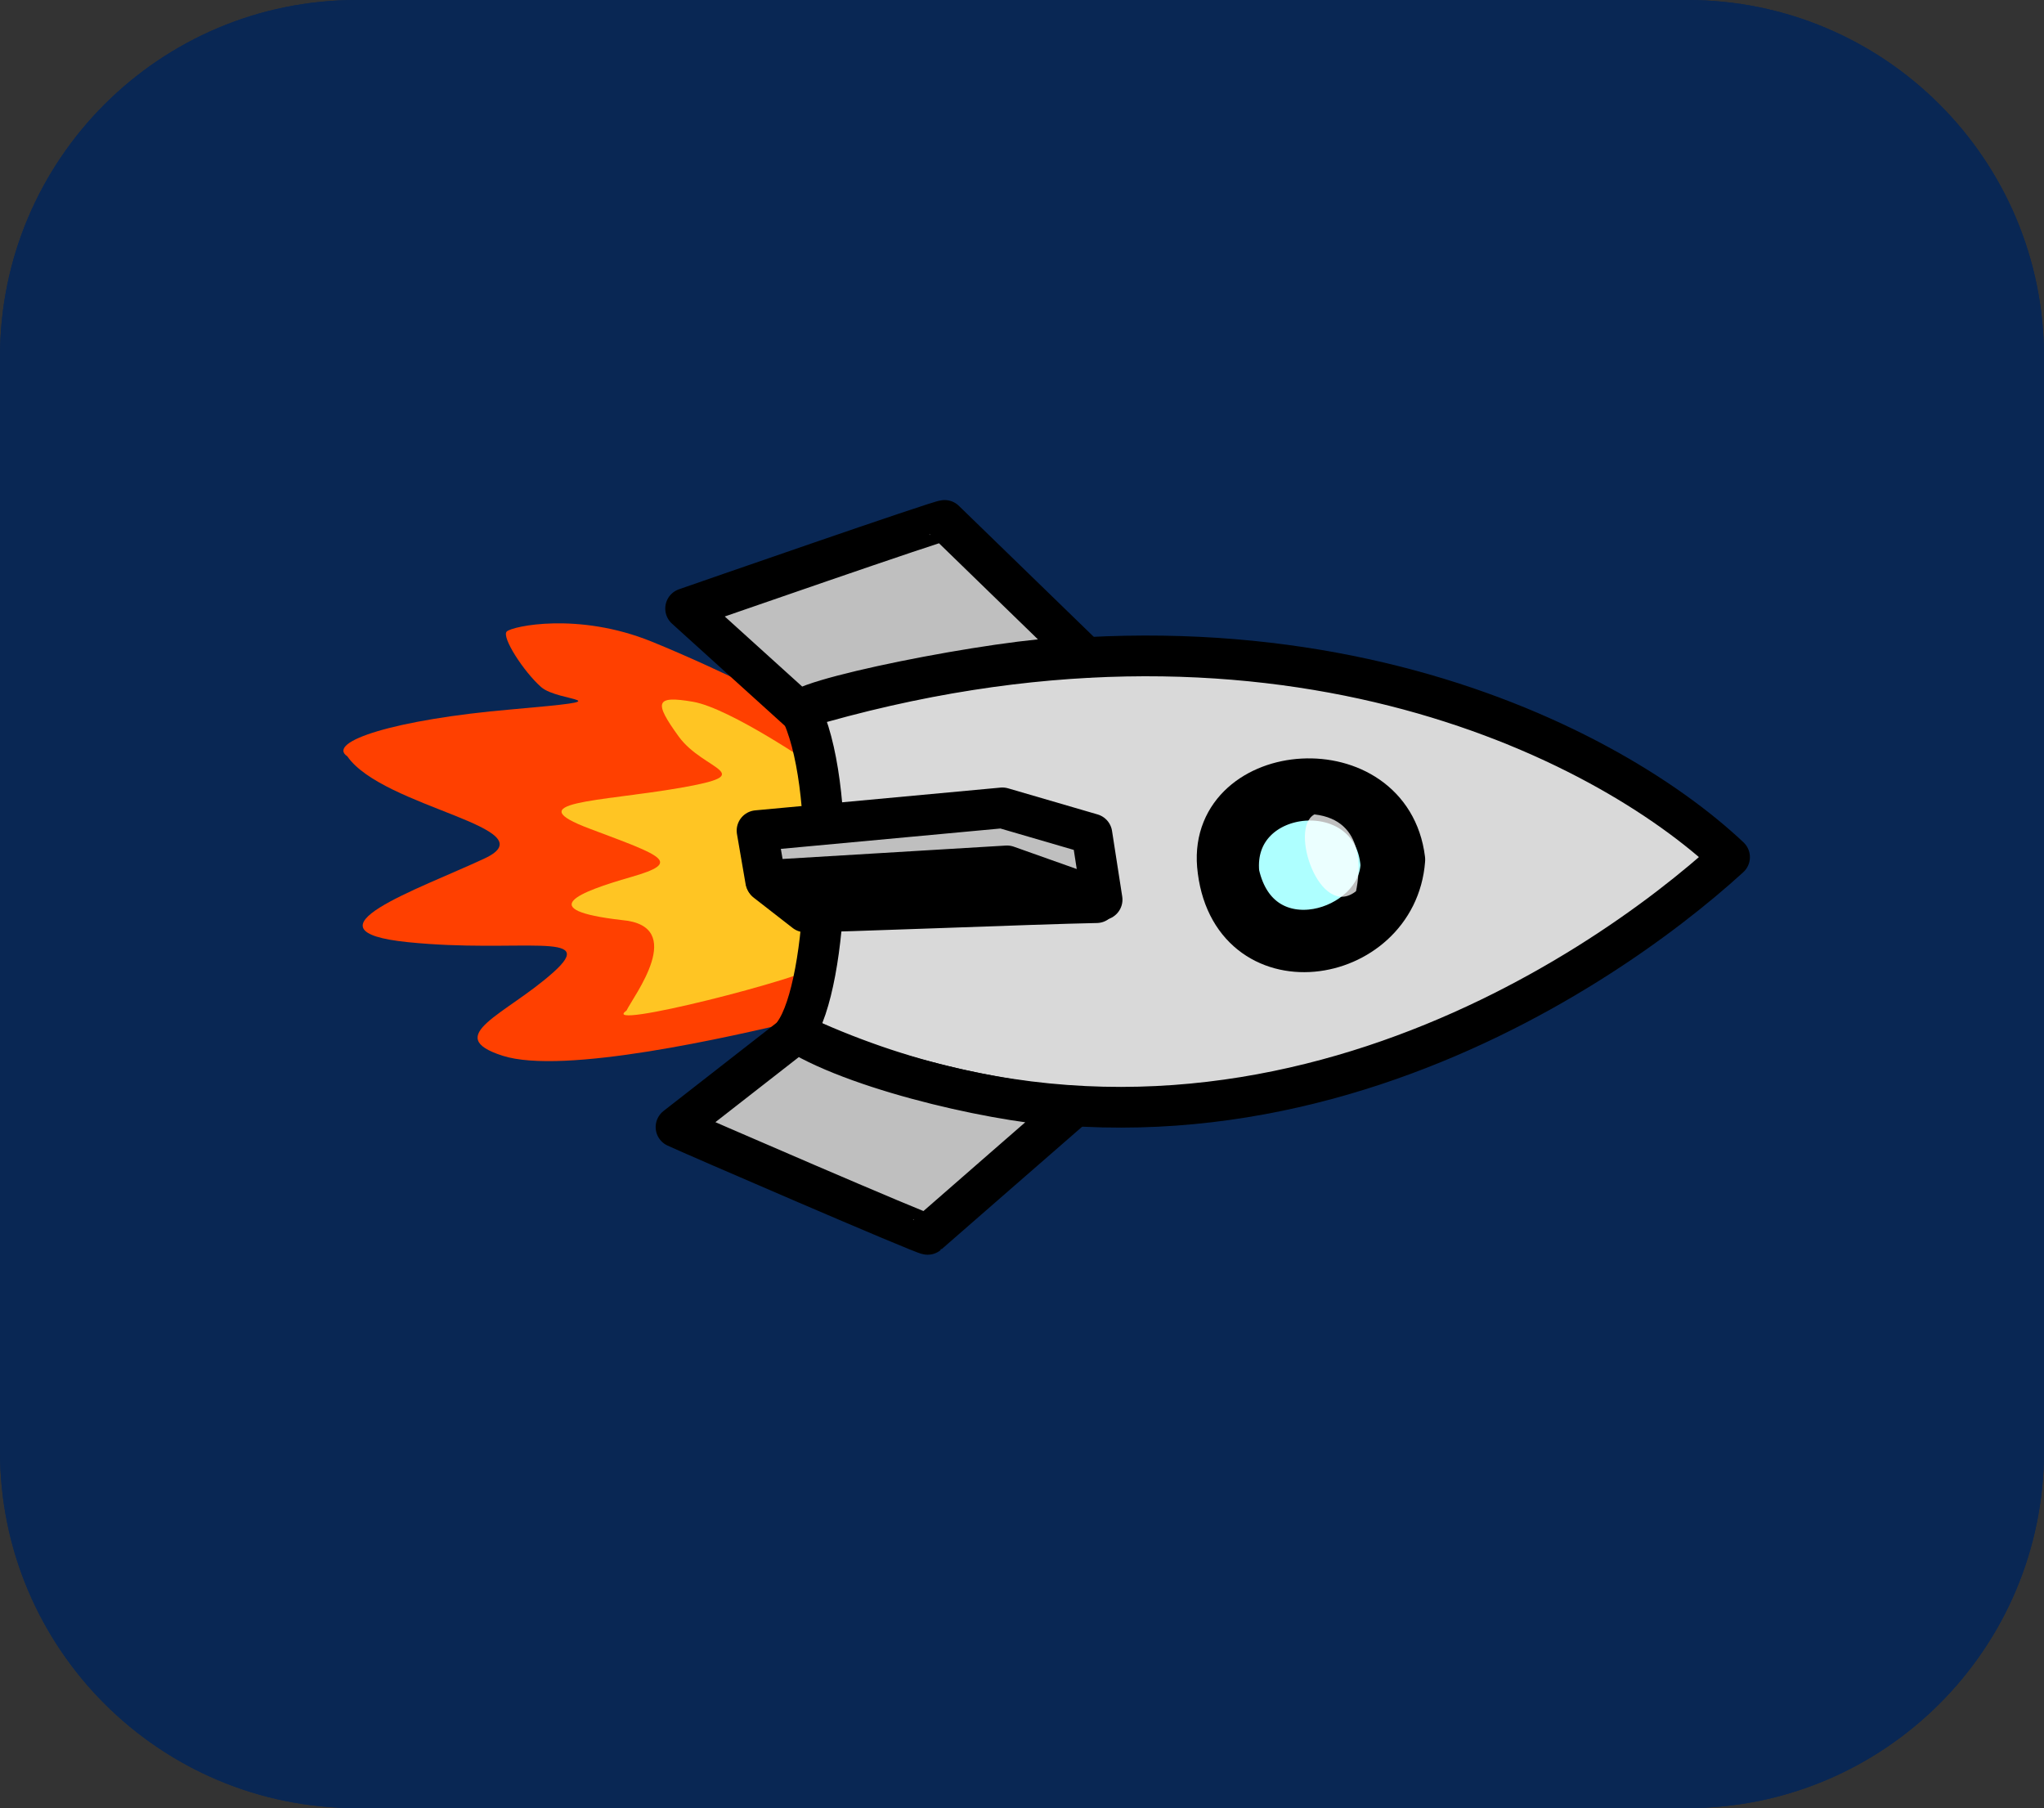 <?xml version="1.0" encoding="utf-8"?>
<!-- Generator: Adobe Illustrator 16.0.0, SVG Export Plug-In . SVG Version: 6.00 Build 0)  -->
<!DOCTYPE svg PUBLIC "-//W3C//DTD SVG 1.1//EN" "http://www.w3.org/Graphics/SVG/1.1/DTD/svg11.dtd">
<svg version="1.1" id="Calque_1" xmlns="http://www.w3.org/2000/svg" xmlns:xlink="http://www.w3.org/1999/xlink" x="0px" y="0px"
	 width="502px" height="444px" viewBox="0 0 502 444" enable-background="new 0 0 502 444" xml:space="preserve">
<rect x="0" y="0" width="502" height="444" fill="#333333" stroke="none"/>
<path fill="#092754" d="M502,356.4c0,48.4-39.2,87.6-87.6,87.6H87.6C39.2,444,0,404.8,0,356.4V87.6C0,39.2,39.2,0,87.6,0h326.8
	C462.8,0,502,39.2,502,87.6V356.4z"/>
<g display="none">
	<g display="inline">
		<defs>
			<rect id="SVGID_1_" x="50.2" y="23.2" width="401.7" height="401.7"/>
		</defs>
		<clipPath id="SVGID_2_">
			<use xlink:href="#SVGID_1_"  overflow="visible"/>
		</clipPath>
		<path clip-path="url(#SVGID_2_)" d="M427.2,224c0,97.5-79,176.5-176.5,176.5c-97.5,0-176.5-79-176.5-176.5s79-176.5,176.5-176.5
			C348.2,47.5,427.2,126.5,427.2,224"/>
	</g>
	<g display="inline">
		<defs>
			<rect id="SVGID_3_" x="50.2" y="23.2" width="401.7" height="401.7"/>
		</defs>
		<clipPath id="SVGID_4_">
			<use xlink:href="#SVGID_3_"  overflow="visible"/>
		</clipPath>
		<circle clip-path="url(#SVGID_4_)" fill="none" stroke="#000000" cx="250.7" cy="224" r="176.5"/>
	</g>
	<g display="inline">
		<defs>
			<rect id="SVGID_5_" x="50.2" y="23.2" width="401.7" height="401.7"/>
		</defs>
		<clipPath id="SVGID_6_">
			<use xlink:href="#SVGID_5_"  overflow="visible"/>
		</clipPath>
		<path clip-path="url(#SVGID_6_)" fill="#5E5E5E" d="M426.2,221.9c0,94.1-77.7,170.4-173.5,170.4S79.3,316.1,79.3,221.9
			c0-94.1,77.7-170.4,173.5-170.4C348.5,51.5,426.2,127.8,426.2,221.9"/>
	</g>
	<g display="inline">
		<defs>
			<rect id="SVGID_7_" x="50.2" y="23.2" width="401.7" height="401.7"/>
		</defs>
		<clipPath id="SVGID_8_">
			<use xlink:href="#SVGID_7_"  overflow="visible"/>
		</clipPath>
		<ellipse clip-path="url(#SVGID_8_)" fill="none" stroke="#000000" cx="252.7" cy="221.9" rx="173.5" ry="170.4"/>
	</g>
	<g display="inline">
		<defs>
			<rect id="SVGID_9_" x="50.2" y="23.2" width="401.7" height="401.7"/>
		</defs>
		<clipPath id="SVGID_10_">
			<use xlink:href="#SVGID_9_"  overflow="visible"/>
		</clipPath>
		<path clip-path="url(#SVGID_10_)" fill="#D2D2D2" d="M408.1,194.5c0,73.4-59.5,133-133,133c-73.4,0-133-59.5-133-133
			c0-73.4,59.5-133,133-133C348.5,61.5,408.1,121.1,408.1,194.5"/>
	</g>
	<g display="inline">
		<defs>
			<rect id="SVGID_11_" x="50.2" y="23.2" width="401.7" height="401.7"/>
		</defs>
		<clipPath id="SVGID_12_">
			<use xlink:href="#SVGID_11_"  overflow="visible"/>
		</clipPath>
		<path clip-path="url(#SVGID_12_)" fill="#D2D2D2" d="M281.9,73.6c12.2,19.5-11.5,56.2-52.8,82c-41.3,25.8-84.7,31-96.9,11.6
			c-12.2-19.5,11.5-56.2,52.8-82C226.3,59.3,269.7,54.1,281.9,73.6"/>
	</g>
	<g display="inline">
		<defs>
			<rect id="SVGID_13_" x="50.2" y="23.2" width="401.7" height="401.7"/>
		</defs>
		<clipPath id="SVGID_14_">
			<use xlink:href="#SVGID_13_"  overflow="visible"/>
		</clipPath>
		<path clip-path="url(#SVGID_14_)" fill="#D2D2D2" d="M260.5,137.6c12.2,19.5-11.5,56.2-52.8,82c-41.3,25.8-84.7,31-96.9,11.6
			c-12.2-19.5,11.5-56.2,52.8-82C205,123.3,248.4,118.1,260.5,137.6"/>
	</g>
	<g display="inline">
		<defs>
			<rect id="SVGID_15_" x="50.2" y="23.2" width="401.7" height="401.7"/>
		</defs>
		<clipPath id="SVGID_16_">
			<use xlink:href="#SVGID_15_"  overflow="visible"/>
		</clipPath>
		<path clip-path="url(#SVGID_16_)" fill="#D2D2D2" d="M256.5,185.3c12.2,19.4-11.5,56.2-52.8,82c-41.3,25.9-84.7,31-96.9,11.6
			c-12.2-19.5,11.5-56.2,52.8-82C200.9,171.1,244.3,165.9,256.5,185.3"/>
	</g>
	<g display="inline">
		<defs>
			<rect id="SVGID_17_" x="50.2" y="23.2" width="401.7" height="401.7"/>
		</defs>
		<clipPath id="SVGID_18_">
			<use xlink:href="#SVGID_17_"  overflow="visible"/>
		</clipPath>
		<path clip-path="url(#SVGID_18_)" fill="#D2D2D2" d="M296.1,205.6c12.2,19.5-11.5,56.2-52.8,82c-41.3,25.8-84.7,31-96.9,11.6
			c-12.2-19.5,11.5-56.2,52.8-82C240.6,191.4,283.9,186.2,296.1,205.6"/>
	</g>
	<g display="inline">
		<defs>
			<rect id="SVGID_19_" x="50.2" y="23.2" width="401.7" height="401.7"/>
		</defs>
		<clipPath id="SVGID_20_">
			<use xlink:href="#SVGID_19_"  overflow="visible"/>
		</clipPath>
		<path clip-path="url(#SVGID_20_)" fill="#D2D2D2" d="M316.4,247.3c12.2,19.5-11.5,56.2-52.8,82c-41.3,25.9-84.7,31-96.9,11.6
			s11.5-56.2,52.8-82C260.9,233,304.3,227.8,316.4,247.3"/>
	</g>
	<g display="inline">
		<defs>
			<rect id="SVGID_21_" x="50.2" y="23.2" width="401.7" height="401.7"/>
		</defs>
		<clipPath id="SVGID_22_">
			<use xlink:href="#SVGID_21_"  overflow="visible"/>
		</clipPath>
		<path clip-path="url(#SVGID_22_)" fill="#D2D2D2" d="M367.2,250.4c12.2,19.5-11.5,56.2-52.8,82c-41.3,25.9-84.7,31-96.9,11.6
			c-12.2-19.5,11.5-56.2,52.8-82S355.1,230.9,367.2,250.4"/>
	</g>
	<g display="inline">
		<defs>
			<rect id="SVGID_23_" x="50.2" y="23.2" width="401.7" height="401.7"/>
		</defs>
		<clipPath id="SVGID_24_">
			<use xlink:href="#SVGID_23_"  overflow="visible"/>
		</clipPath>
		<path clip-path="url(#SVGID_24_)" fill="#D2D2D2" d="M324,341.9c-10.1,20.6-53.7,20-97.6-1.3c-43.8-21.4-71.2-55.4-61.1-76
			c10.1-20.6,53.7-20,97.5,1.3C306.6,287.3,334,321.3,324,341.9"/>
	</g>
	<g display="inline">
		<defs>
			<rect id="SVGID_25_" x="50.2" y="23.2" width="401.7" height="401.7"/>
		</defs>
		<clipPath id="SVGID_26_">
			<use xlink:href="#SVGID_25_"  overflow="visible"/>
		</clipPath>
		<path clip-path="url(#SVGID_26_)" fill="#D2D2D2" d="M362.6,320.6c-10.1,20.6-53.7,20-97.5-1.3c-43.8-21.4-71.2-55.4-61.2-76
			c10.1-20.6,53.7-20,97.5,1.3C345.3,265.9,372.6,300,362.6,320.6"/>
	</g>
	<g display="inline">
		<defs>
			<rect id="SVGID_27_" x="50.2" y="23.2" width="401.7" height="401.7"/>
		</defs>
		<clipPath id="SVGID_28_">
			<use xlink:href="#SVGID_27_"  overflow="visible"/>
		</clipPath>
		<path clip-path="url(#SVGID_28_)" fill="#D2D2D2" d="M384.9,294.2c-10.1,20.6-53.7,20-97.5-1.3c-43.8-21.4-71.2-55.4-61.1-76
			c10.1-20.6,53.7-20,97.5,1.3C367.6,239.5,395,273.6,384.9,294.2"/>
	</g>
	<g display="inline">
		<defs>
			<rect id="SVGID_29_" x="50.2" y="23.2" width="401.7" height="401.7"/>
		</defs>
		<clipPath id="SVGID_30_">
			<use xlink:href="#SVGID_29_"  overflow="visible"/>
		</clipPath>
		<path clip-path="url(#SVGID_30_)" fill="#D2D2D2" d="M407.3,259.6c-10.1,20.6-53.7,20-97.5-1.3c-43.8-21.4-71.2-55.4-61.1-76
			c10.1-20.6,53.7-20,97.6,1.3C390,205,417.3,239,407.3,259.6"/>
	</g>
	<g display="inline">
		<defs>
			<rect id="SVGID_31_" x="50.2" y="23.2" width="401.7" height="401.7"/>
		</defs>
		<clipPath id="SVGID_32_">
			<use xlink:href="#SVGID_31_"  overflow="visible"/>
		</clipPath>
		<path clip-path="url(#SVGID_32_)" fill="#5E5E5E" d="M166.3,219.6c-3.7,9.7-2.7,22.1,4,33c10.3,16.9,30,23.7,43.8,15.2
			c13.9-8.5,16.8-29.1,6.5-46c-2.7-4.4-6-8-9.7-11c1.1,1.3,2.2,2.7,3.2,4.3c8.2,13.4,4.9,30.3-7.3,37.8
			c-12.2,7.5-28.7,2.6-36.9-10.8C165.5,235,164.5,226.9,166.3,219.6"/>
	</g>
	<g display="inline">
		<defs>
			<rect id="SVGID_33_" x="50.2" y="23.2" width="401.7" height="401.7"/>
		</defs>
		<clipPath id="SVGID_34_">
			<use xlink:href="#SVGID_33_"  overflow="visible"/>
		</clipPath>
		<path clip-path="url(#SVGID_34_)" fill="#5E5E5E" d="M259.5,237.5c-1-3.2-1.9-6.6-2.2-10.2c-1.7-19,8.3-35.4,22.3-36.6
			c14-1.2,26.6,13.2,28.3,32.2c0,0.4,0,0.8,0,1.1c1-3.8,1.5-7.8,1.1-11.9c-1.5-17.6-15.9-30.7-32.1-29.3
			c-16.2,1.4-28.1,16.9-26.6,34.5C251,225.3,254.5,232.3,259.5,237.5z"/>
	</g>
	<g display="inline">
		<defs>
			<rect id="SVGID_35_" x="50.2" y="23.2" width="401.7" height="401.7"/>
		</defs>
		<clipPath id="SVGID_36_">
			<use xlink:href="#SVGID_35_"  overflow="visible"/>
		</clipPath>
		<path clip-path="url(#SVGID_36_)" fill="#5E5E5E" d="M269.7,295.8c-0.4,2.1-1,4.2-1.9,6.3c-4.9,10.9-15.7,16.7-24.1,12.9
			c-8.3-3.8-11.1-15.8-6.2-26.8c0.1-0.2,0.2-0.4,0.3-0.6c-1.8,1.7-3.2,3.8-4.3,6.2c-4.6,10.1-0.4,22,9.3,26.4
			c9.7,4.5,21.3-0.1,25.8-10.3C270.7,305.2,270.9,300.2,269.7,295.8z"/>
	</g>
	<g display="inline">
		<defs>
			<rect id="SVGID_37_" x="50.2" y="23.2" width="401.7" height="401.7"/>
		</defs>
		<clipPath id="SVGID_38_">
			<use xlink:href="#SVGID_37_"  overflow="visible"/>
		</clipPath>
		<path clip-path="url(#SVGID_38_)" fill="#5E5E5E" d="M354.3,195.7c1.6-0.6,3.3-1.1,5-1.1c9.2-0.3,16.4,7.8,15.9,18.2
			c-0.4,10.4-8.2,19-17.4,19.4c-0.2,0-0.4,0-0.5,0c1.7,0.9,3.6,1.4,5.6,1.4c8.5-0.3,15.9-10.3,16.3-22.4c0.5-12-6.1-21.5-14.6-21.2
			C360.8,190,357.2,192.2,354.3,195.7z"/>
	</g>
	<g display="inline">
		<defs>
			<rect id="SVGID_39_" x="50.2" y="23.2" width="401.7" height="401.7"/>
		</defs>
		<clipPath id="SVGID_40_">
			<use xlink:href="#SVGID_39_"  overflow="visible"/>
		</clipPath>
		<path clip-path="url(#SVGID_40_)" fill="#5E5E5E" d="M257.5,93.5c-1.1-2.8-1.7-5.7-1.5-8.5c1.2-14.7,21.4-21.8,45-16
			c23.6,5.8,41.8,22.5,40.6,37.1c0,0.3-0.2,0.5-0.2,0.8c2.5-2.3,4.1-5,4.3-8.2c1.1-13.6-20.2-30.1-47.6-36.9
			c-27.4-6.8-50.6-1.3-51.7,12.3C245.8,80.5,250.2,87.3,257.5,93.5"/>
	</g>
	<g display="inline">
		<defs>
			<rect id="SVGID_41_" x="50.2" y="23.2" width="401.7" height="401.7"/>
		</defs>
		<clipPath id="SVGID_42_">
			<use xlink:href="#SVGID_41_"  overflow="visible"/>
		</clipPath>
		<path clip-path="url(#SVGID_42_)" fill="#5E5E5E" d="M208.5,98.4c2.2,2.5,4.3,5.3,6.1,8.4c9.1,16.8,6.5,35.8-5.8,42.5
			c-12.3,6.7-29.7-1.5-38.8-18.2c-0.2-0.3-0.3-0.7-0.5-1c0.6,3.9,1.8,7.7,3.8,11.4c8.4,15.5,26.9,21.8,41.2,14.1
			c14.3-7.8,19.1-26.7,10.6-42.2C221.2,106.2,215.2,101.1,208.5,98.4"/>
	</g>
</g>
<path fill="#092754" enable-background="new    " d="M502,356.4c0,48.4-39.2,87.6-87.6,87.6H87.6C39.2,444,0,404.8,0,356.4V87.6
	C0,39.2,39.2,0,87.6,0h326.8C462.8,0,502,39.2,502,87.6V356.4z"/>
<g id="g846" transform="rotate(136.41 289.51 253.33)">
	<path id="path671" fill="#FF4000" d="M302.2,373.5c0,0,7.1,20.9,15.1,38.6c8,17.6,22.1,26.2,24,26.2c1.9,0,3.8-10,3.3-15.7
		c-0.5-5.7-13.7-17.1,9,1c22.6,18.1,38.6,25.7,37.2,19.5c2.4-15.2-24-47.1-7.1-41.4c17,5.7,45.7,19,27.8-1.9
		c-17.9-20.9-36.3-30.5-20.7-30c15.5,0.5,30.6,7.6,23.1-6.2c-7.5-13.8-43.8-35.3-59.3-44.3C342.3,325.4,318.3,341.6,302.2,373.5
		L302.2,373.5z"/>
	<g>
		<path id="path672" fill="#FFFF33" fill-opacity="0.696" d="M309.3,361.9c0,0,5.2,24.9,10.8,32.4c5.6,7.5,7,6.6,8.4-3.8
			c1.4-10.3-8.4-20.6,8.4-9.4c16.9,11.3,31.4,25.3,23,8c-8.4-17.4-10.8-21.6,0.9-15.5c11.7,6.1,23,10.8,8.9-6.1
			c-10.8-12.2,10.8-15.5,14.5-16.9c8.9,1.4-38-24.9-42.7-24.9C336.5,326.7,311.2,358.2,309.3,361.9L309.3,361.9z"/>
		<g>
			<g>
				<path id="path663" fill="#D9D9D9" stroke="#000000" stroke-width="10" stroke-linejoin="round" d="M162,191.1
					c43.6,0.9,153.9,18.8,196.1,127.1c-14.5,2.8-50.2,37.5-55.8,56.8C194.8,320.2,164.3,233.4,162,191.1L162,191.1z"/>
				<g>
					<path id="path664" fill="#BFBFBF" stroke="#000000" stroke-width="10" stroke-linejoin="round" d="M242.7,335.6
						c0,0,1.9,47.9,1.9,48.3c0,0.5,57.7,26.7,61,28.2l-2.8-37.5C297.5,375.1,251.6,345.5,242.7,335.6L242.7,335.6z"/>
					<path id="path665" fill="#BFBFBF" stroke="#000000" stroke-width="10" stroke-linejoin="round" d="M320.7,257.7
						c0,0,47.3,2.1,47.8,2.1c0.5,0,25.3,58.3,26.6,61.7l-37.5-3.7C352.7,299.4,331.8,268.7,320.7,257.7L320.7,257.7z"/>
					<path id="path666" fill="#BFBFBF" stroke="#000000" stroke-width="10" stroke-linejoin="round" d="M282.3,290.2
						c0,0,7.9,18.9,9.2,22c1.6,2.1,42.9,35.8,46,37.7l-1.8-12C331.3,333.6,293.2,300.2,282.3,290.2L282.3,290.2z"/>
					<path id="path667" fill="#BFBFBF" stroke="#000000" stroke-width="10" stroke-linejoin="round" d="M280.8,289.8l-9.3,13.4
						L283,323l47.5,37.5l6.9-10.3l-45.4-38.3L280.8,289.8L280.8,289.8z"/>
				</g>
			</g>
			<path id="path668" fill="#BFBFBF" stroke="#000000" stroke-width="12.5" stroke-linejoin="round" d="M221.1,246.5
				c-16,21.6,16.9,48.3,32.4,29.1C272.2,252.1,239.8,229.6,221.1,246.5z"/>
			<path id="path669" fill="#AEFFFF" stroke="#000000" stroke-width="10" stroke-linejoin="round" d="M225.3,248.8
				c11.7-11.3,38.9,2.3,26.7,22.5C238.4,288.7,210.8,266.7,225.3,248.8z"/>
		</g>
		<path id="path670" fill="#FFFFFF" fill-opacity="0.75" d="M234.2,248.3c-3.8,2.6-13.8,10.9-5.6,20.7
			C235.6,270.9,245.5,249.3,234.2,248.3z"/>
	</g>
</g>
</svg>
